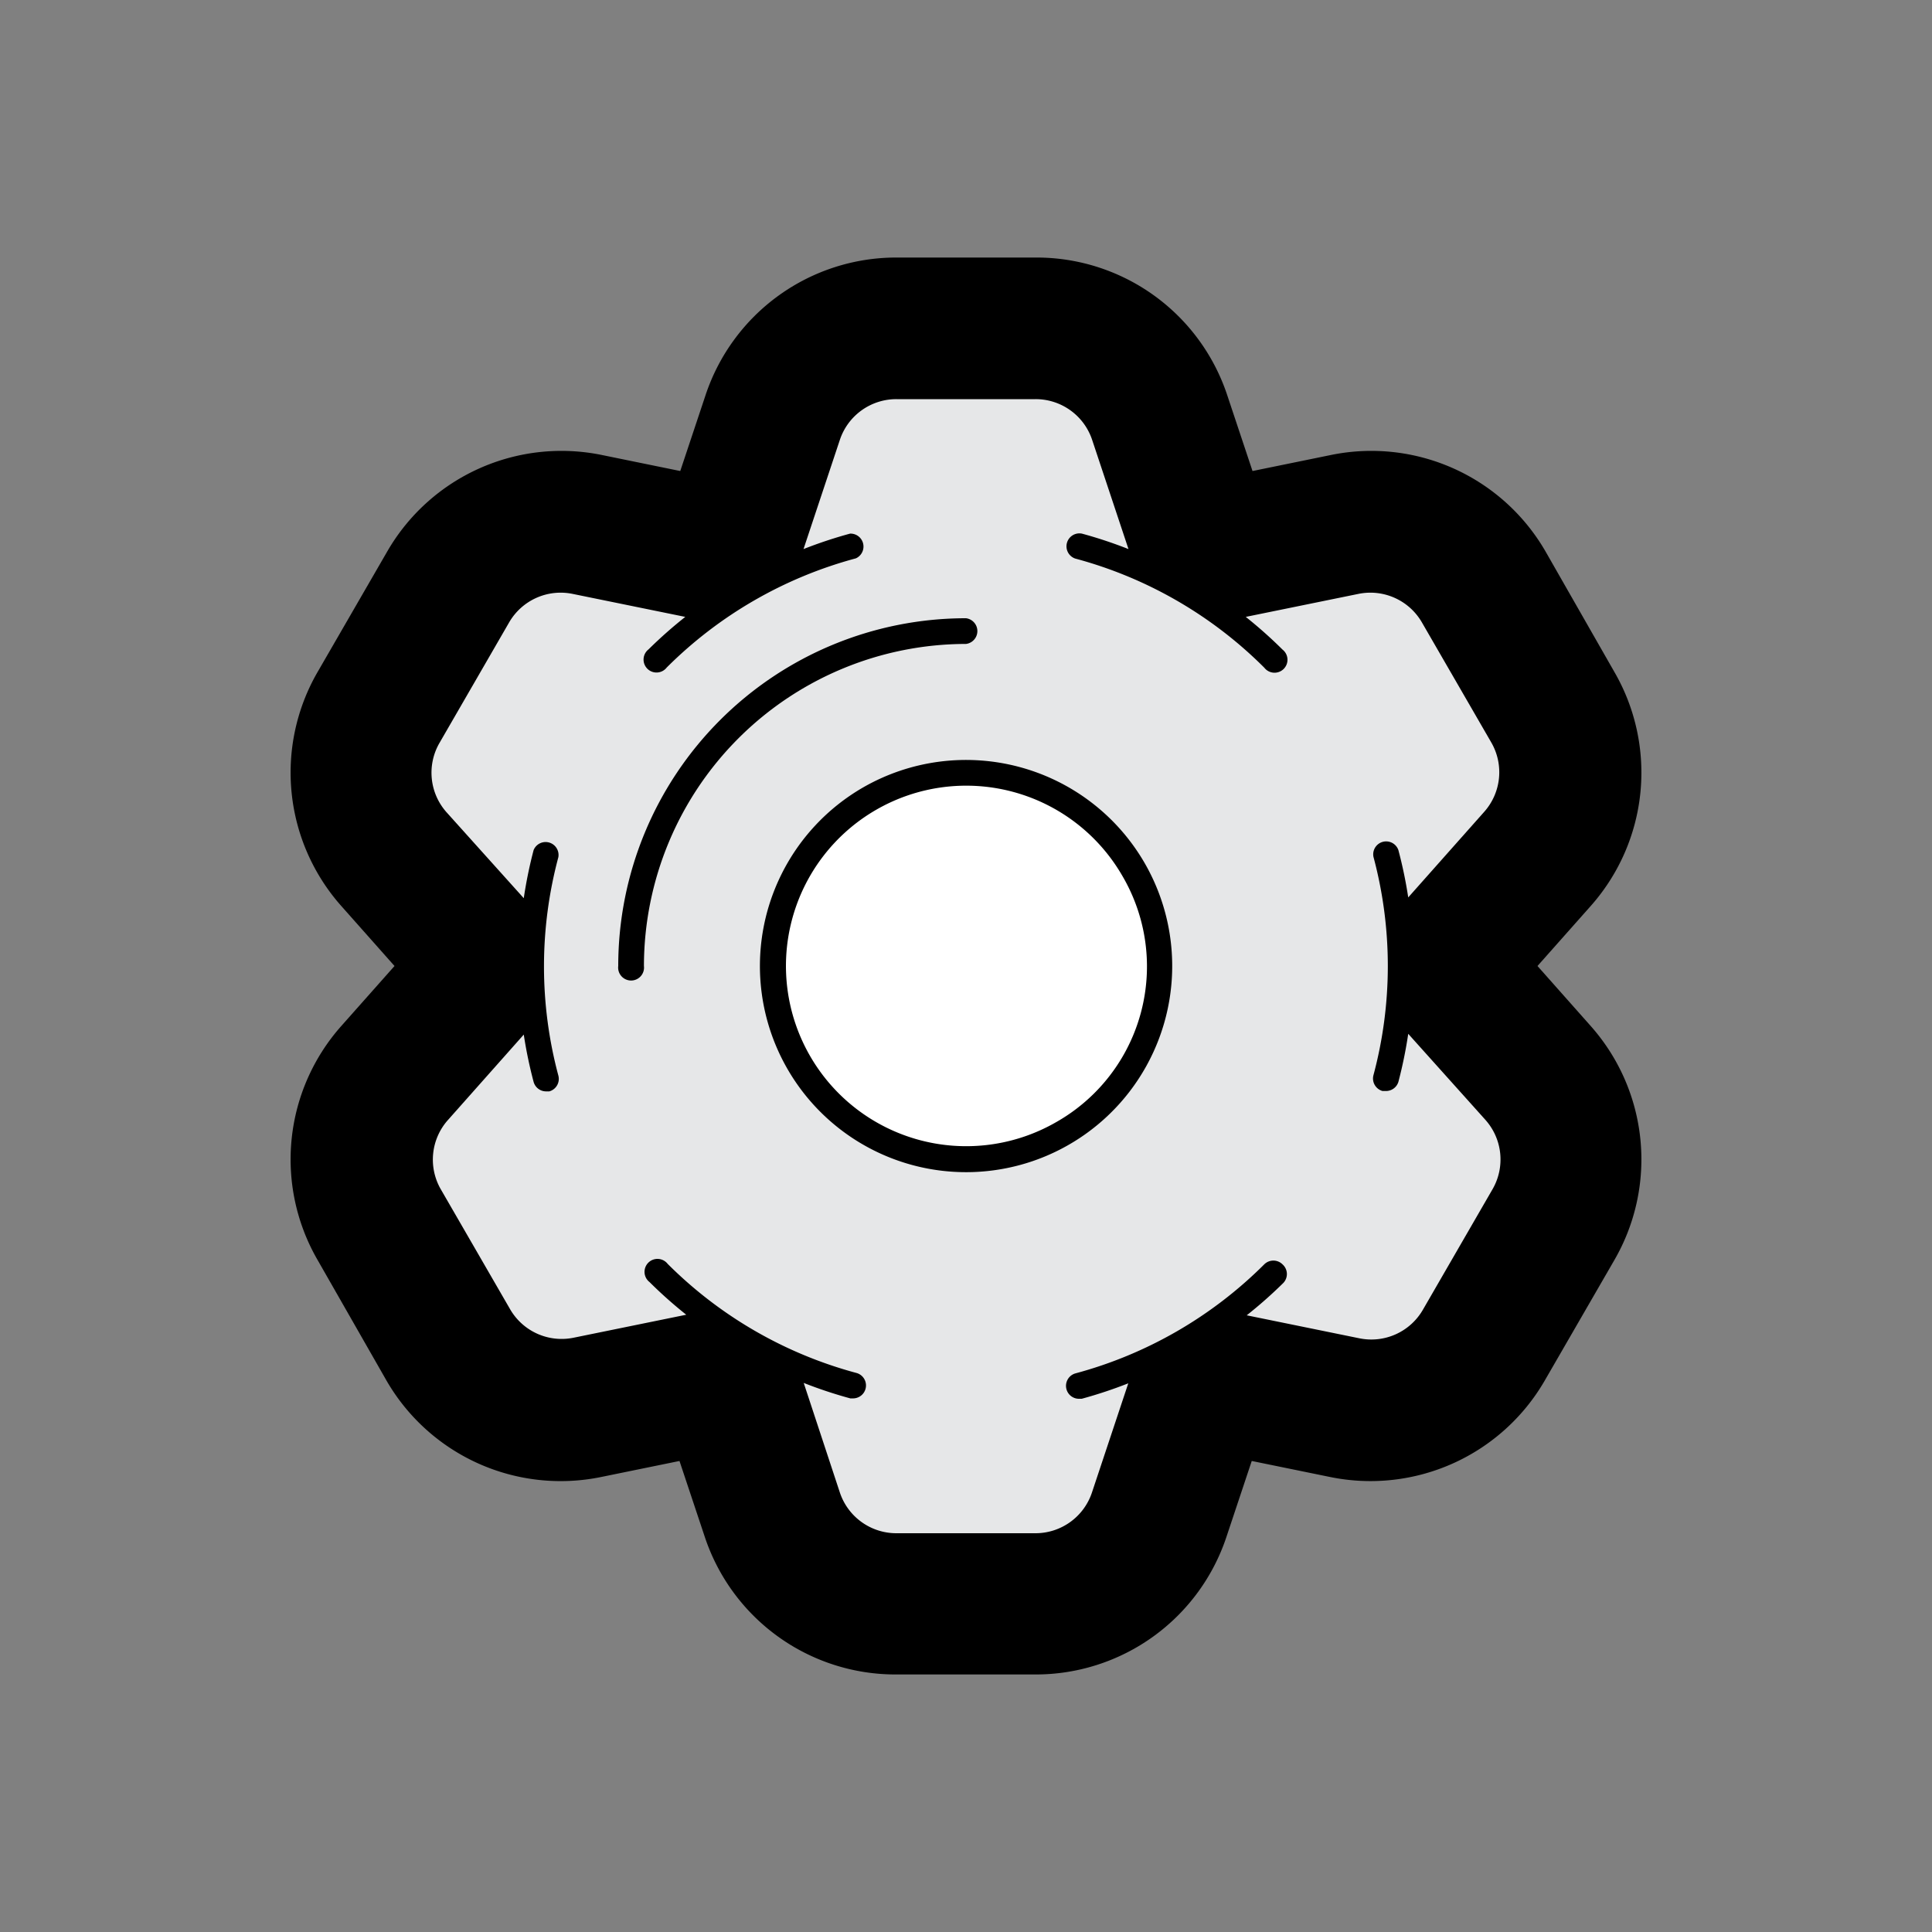 <svg id="Layer_15" data-name="Layer 15" xmlns="http://www.w3.org/2000/svg" width="100" height="100" viewBox="0 0 100 100">
  <rect x="0" y="0" width="100" height="100" fill="#808080" stroke="none"/>
  <defs>
    <style>
      .cls-1 {
        fill: #e6e7e8;
      }

      .cls-2 {
        fill: #fff;
      }
    </style>
  </defs>
  <title>fat framed icons</title>
  <path d="M82.33,53.1L79.58,50l2.75-3.1a10.4,10.4,0,0,0,1.23-12.12L80,28.55a10.41,10.41,0,0,0-11.11-5l-4.06.83-1.31-3.93a10.4,10.4,0,0,0-9.88-7.12H46.4a10.4,10.4,0,0,0-9.88,7.12l-1.31,3.93-4.06-.83a10.41,10.41,0,0,0-11.11,5l-3.6,6.23A10.4,10.4,0,0,0,17.67,46.9L20.42,50l-2.75,3.1a10.4,10.4,0,0,0-1.23,12.12L20,71.45a10.41,10.41,0,0,0,11.11,5l4.06-.83,1.31,3.93a10.4,10.4,0,0,0,9.88,7.12H53.6a10.4,10.4,0,0,0,9.88-7.12l1.31-3.93,4.06,0.83a10.42,10.42,0,0,0,11.11-5l3.6-6.23A10.4,10.4,0,0,0,82.33,53.1Z"/>
  <path class="cls-1" d="M66.38,65.44a0.67,0.67,0,0,0-.94,0,21.87,21.87,0,0,1-9.79,5.65,0.67,0.67,0,0,0,.17,1.31l0.17,0a23.2,23.2,0,0,0,2.41-.8l-1.88,5.65a3.08,3.08,0,0,1-2.93,2.11H46.4a3.08,3.08,0,0,1-2.93-2.11L41.6,71.58a23.16,23.16,0,0,0,2.41.8l0.17,0a0.67,0.67,0,0,0,.17-1.31,21.83,21.83,0,0,1-9.79-5.65,0.67,0.67,0,1,0-.94.94,23,23,0,0,0,1.9,1.69l-5.83,1.19a3.08,3.08,0,0,1-3.29-1.48l-3.6-6.23A3.08,3.08,0,0,1,23.16,58l3.95-4.45A23,23,0,0,0,27.62,56a0.67,0.67,0,0,0,.64.49l0.17,0a0.67,0.67,0,0,0,.47-0.82,21.84,21.84,0,0,1,0-11.3A0.67,0.67,0,0,0,27.62,44a23.15,23.15,0,0,0-.51,2.49l-4-4.45a3.08,3.08,0,0,1-.36-3.59l3.6-6.23a3.08,3.08,0,0,1,3.29-1.48l5.83,1.19a23.17,23.17,0,0,0-1.9,1.68,0.67,0.67,0,1,0,.94.94,21.87,21.87,0,0,1,9.79-5.65A0.67,0.67,0,0,0,44,27.62a23.18,23.18,0,0,0-2.41.8l1.88-5.65a3.08,3.08,0,0,1,2.93-2.11H53.6a3.08,3.08,0,0,1,2.93,2.11l1.88,5.65a23.15,23.15,0,0,0-2.41-.8,0.67,0.67,0,0,0-.35,1.29,21.83,21.83,0,0,1,9.79,5.65,0.67,0.67,0,1,0,.94-0.94,23,23,0,0,0-1.9-1.69l5.83-1.19a3.08,3.08,0,0,1,3.29,1.48l3.6,6.23A3.08,3.08,0,0,1,76.84,42l-3.95,4.45A23,23,0,0,0,72.38,44a0.67,0.67,0,0,0-1.29.35,21.84,21.84,0,0,1,0,11.3,0.67,0.67,0,0,0,.47.82l0.17,0A0.67,0.67,0,0,0,72.38,56a23.15,23.15,0,0,0,.51-2.49l4,4.46a3.08,3.08,0,0,1,.36,3.59l-3.6,6.23a3.08,3.08,0,0,1-3.29,1.48l-5.83-1.19a23.17,23.17,0,0,0,1.9-1.68A0.67,0.67,0,0,0,66.38,65.44Z"/>
  <path d="M44.67,40.76a10.67,10.67,0,1,0,14.57,3.9A10.68,10.68,0,0,0,44.67,40.76Z"/>
  <path class="cls-2" d="M54.67,58.08a9.33,9.33,0,1,1,3.42-12.75A9.26,9.26,0,0,1,54.67,58.08Z"/>
  <path d="M50,33.33A16.69,16.69,0,0,0,33.33,50,0.67,0.67,0,1,1,32,50,18,18,0,0,1,50,32,0.67,0.67,0,0,1,50,33.33Z"/>
</svg>

